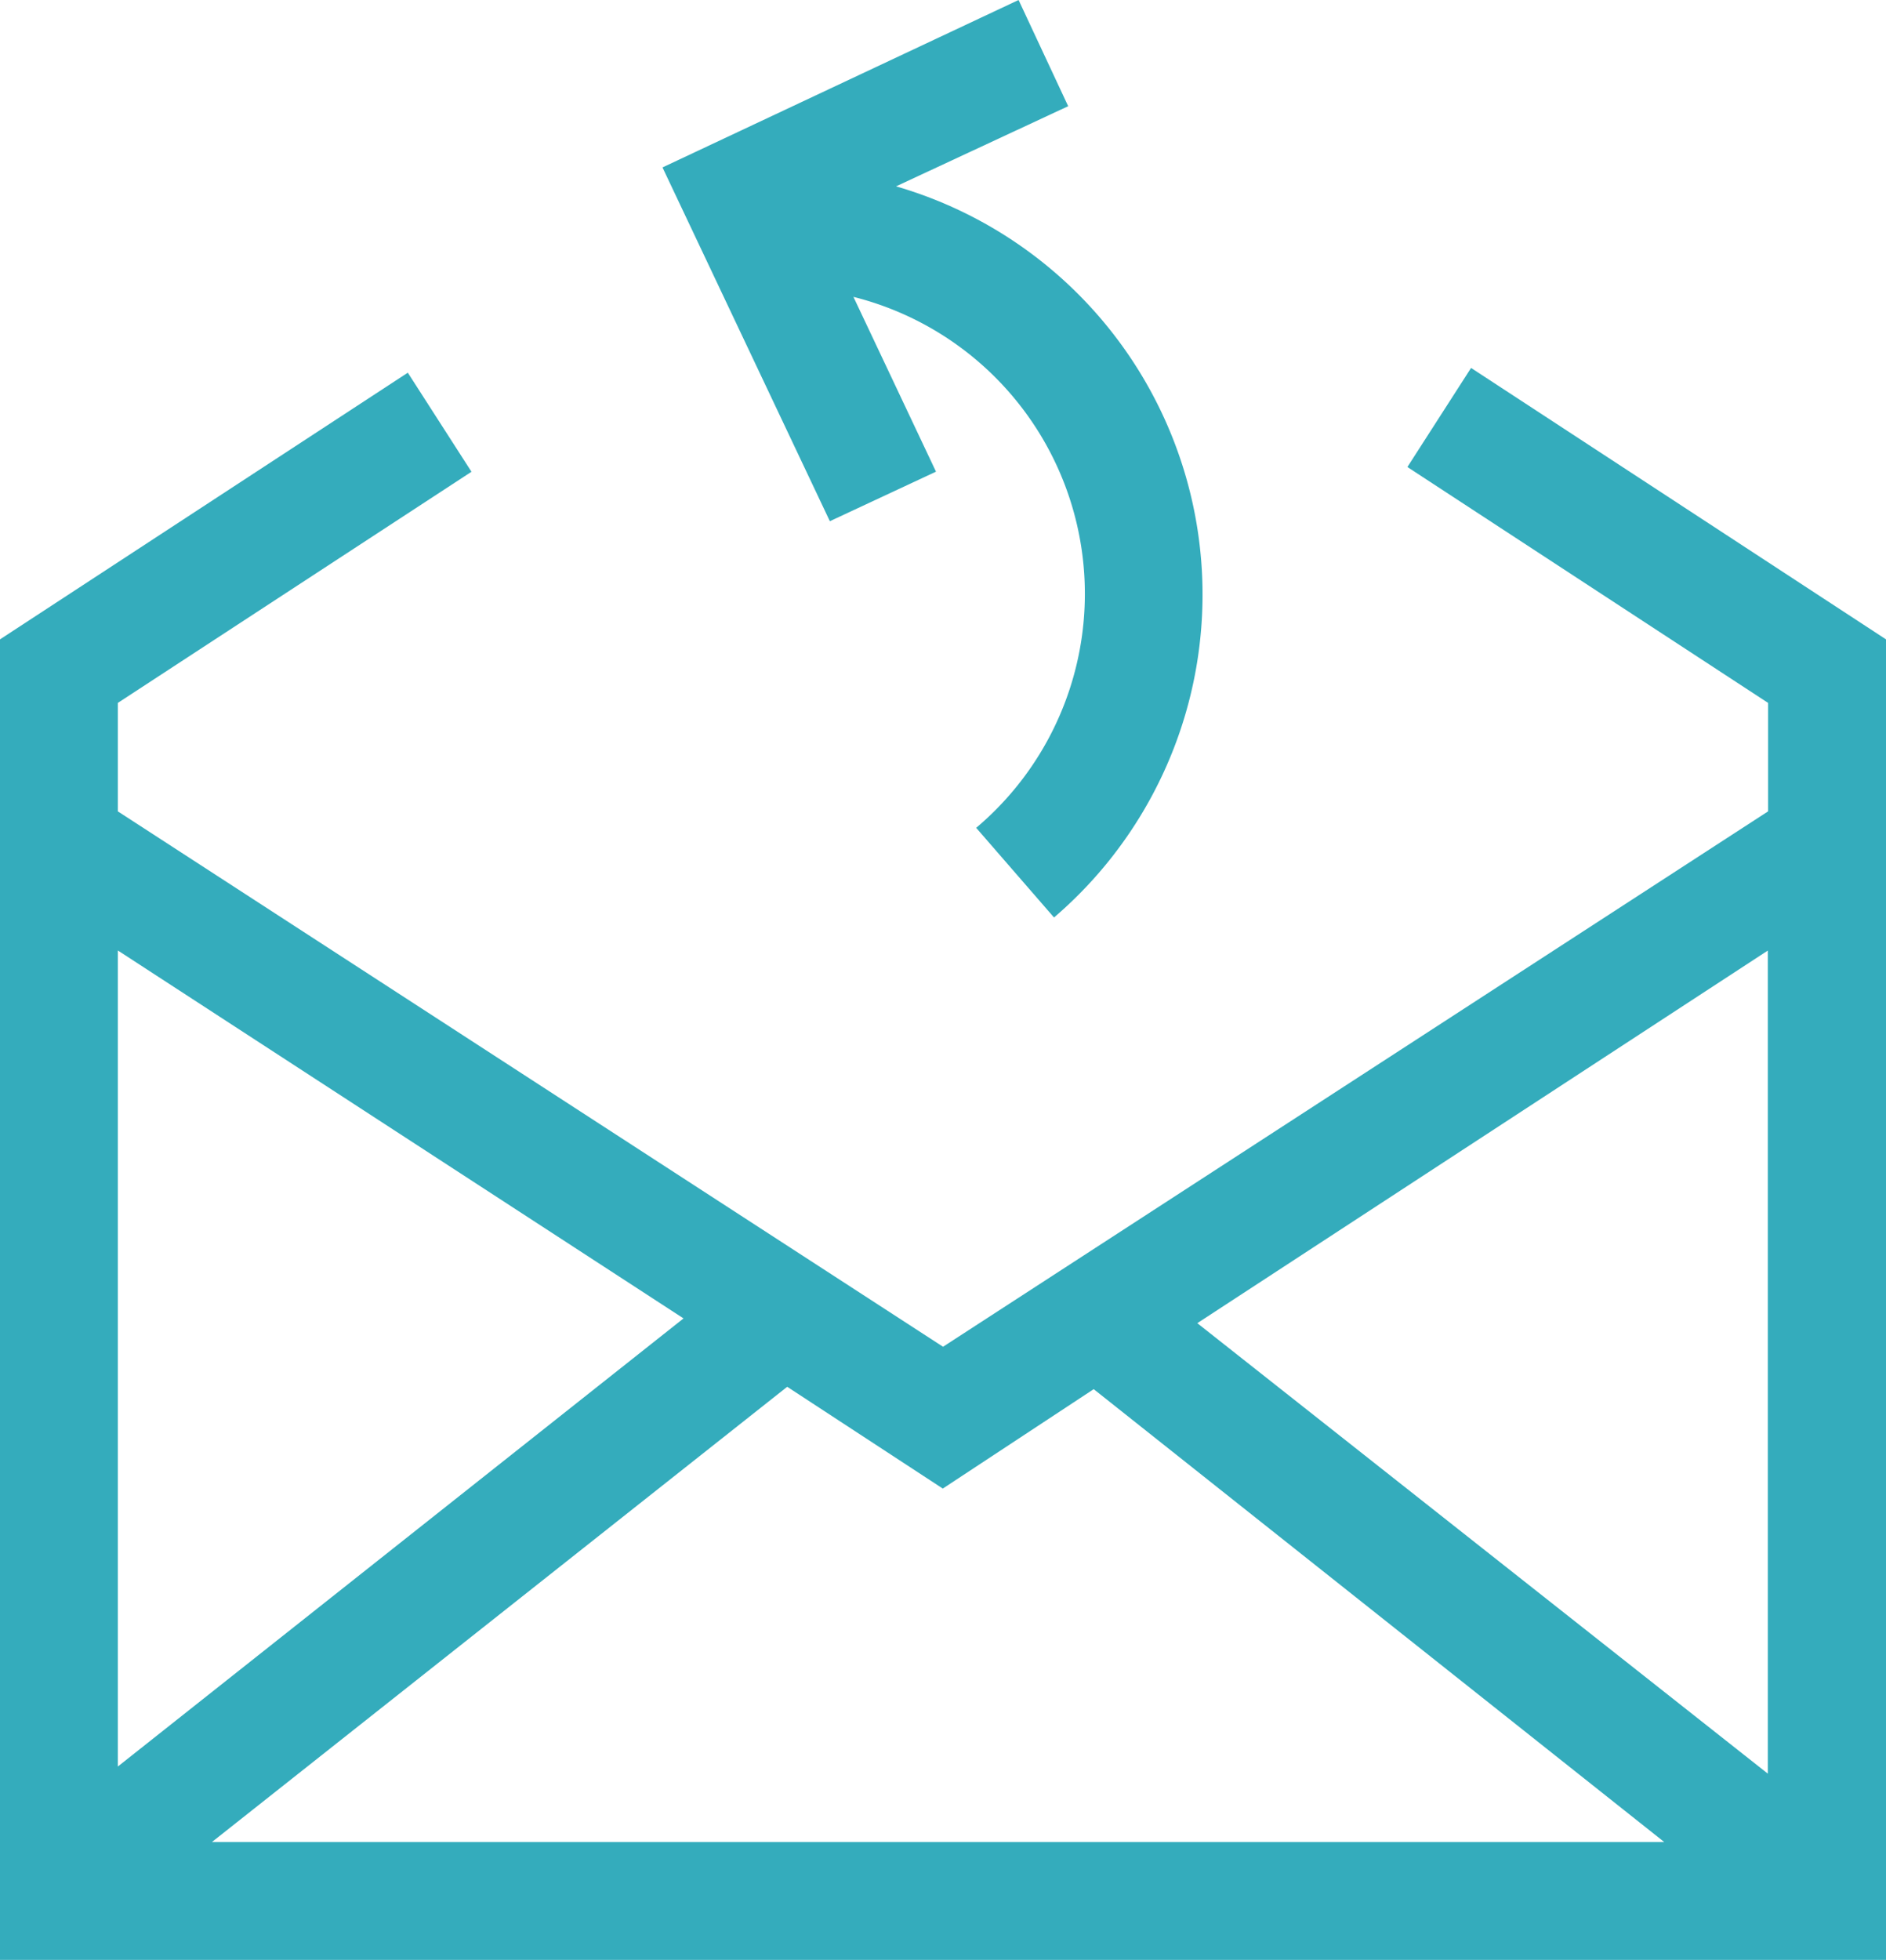 <svg xmlns="http://www.w3.org/2000/svg" width="22.245" height="23.107" viewBox="0 0 22.245 23.107"><defs><style>.a{fill:#34acbc;}</style></defs><g transform="translate(-723 -690)"><path class="a" d="M27.351,23.5,26.6,24.668l4.254,2.781v1.279L21.123,35.04,11.39,28.728V27.449l4.171-2.725-.751-1.168L10,26.7V42.269H32.245V26.7Zm3.5,16.573-6.729-5.311,6.729-4.393ZM22.9,35.54l6.729,5.339H12.5l6.785-5.367,1.835,1.2Zm-4.838-.834L11.39,39.989V30.368Z" transform="translate(713 670.838)"/><path class="a" d="M41.326,13.461,40.352,11.4A3.61,3.61,0,0,1,41.8,17.66l.918,1.057a5.012,5.012,0,0,0-1.863-8.62l2.03-.945L42.3,7.9,38.1,9.874l1.974,4.171Z" transform="translate(692.714 682.1)"/></g></svg>